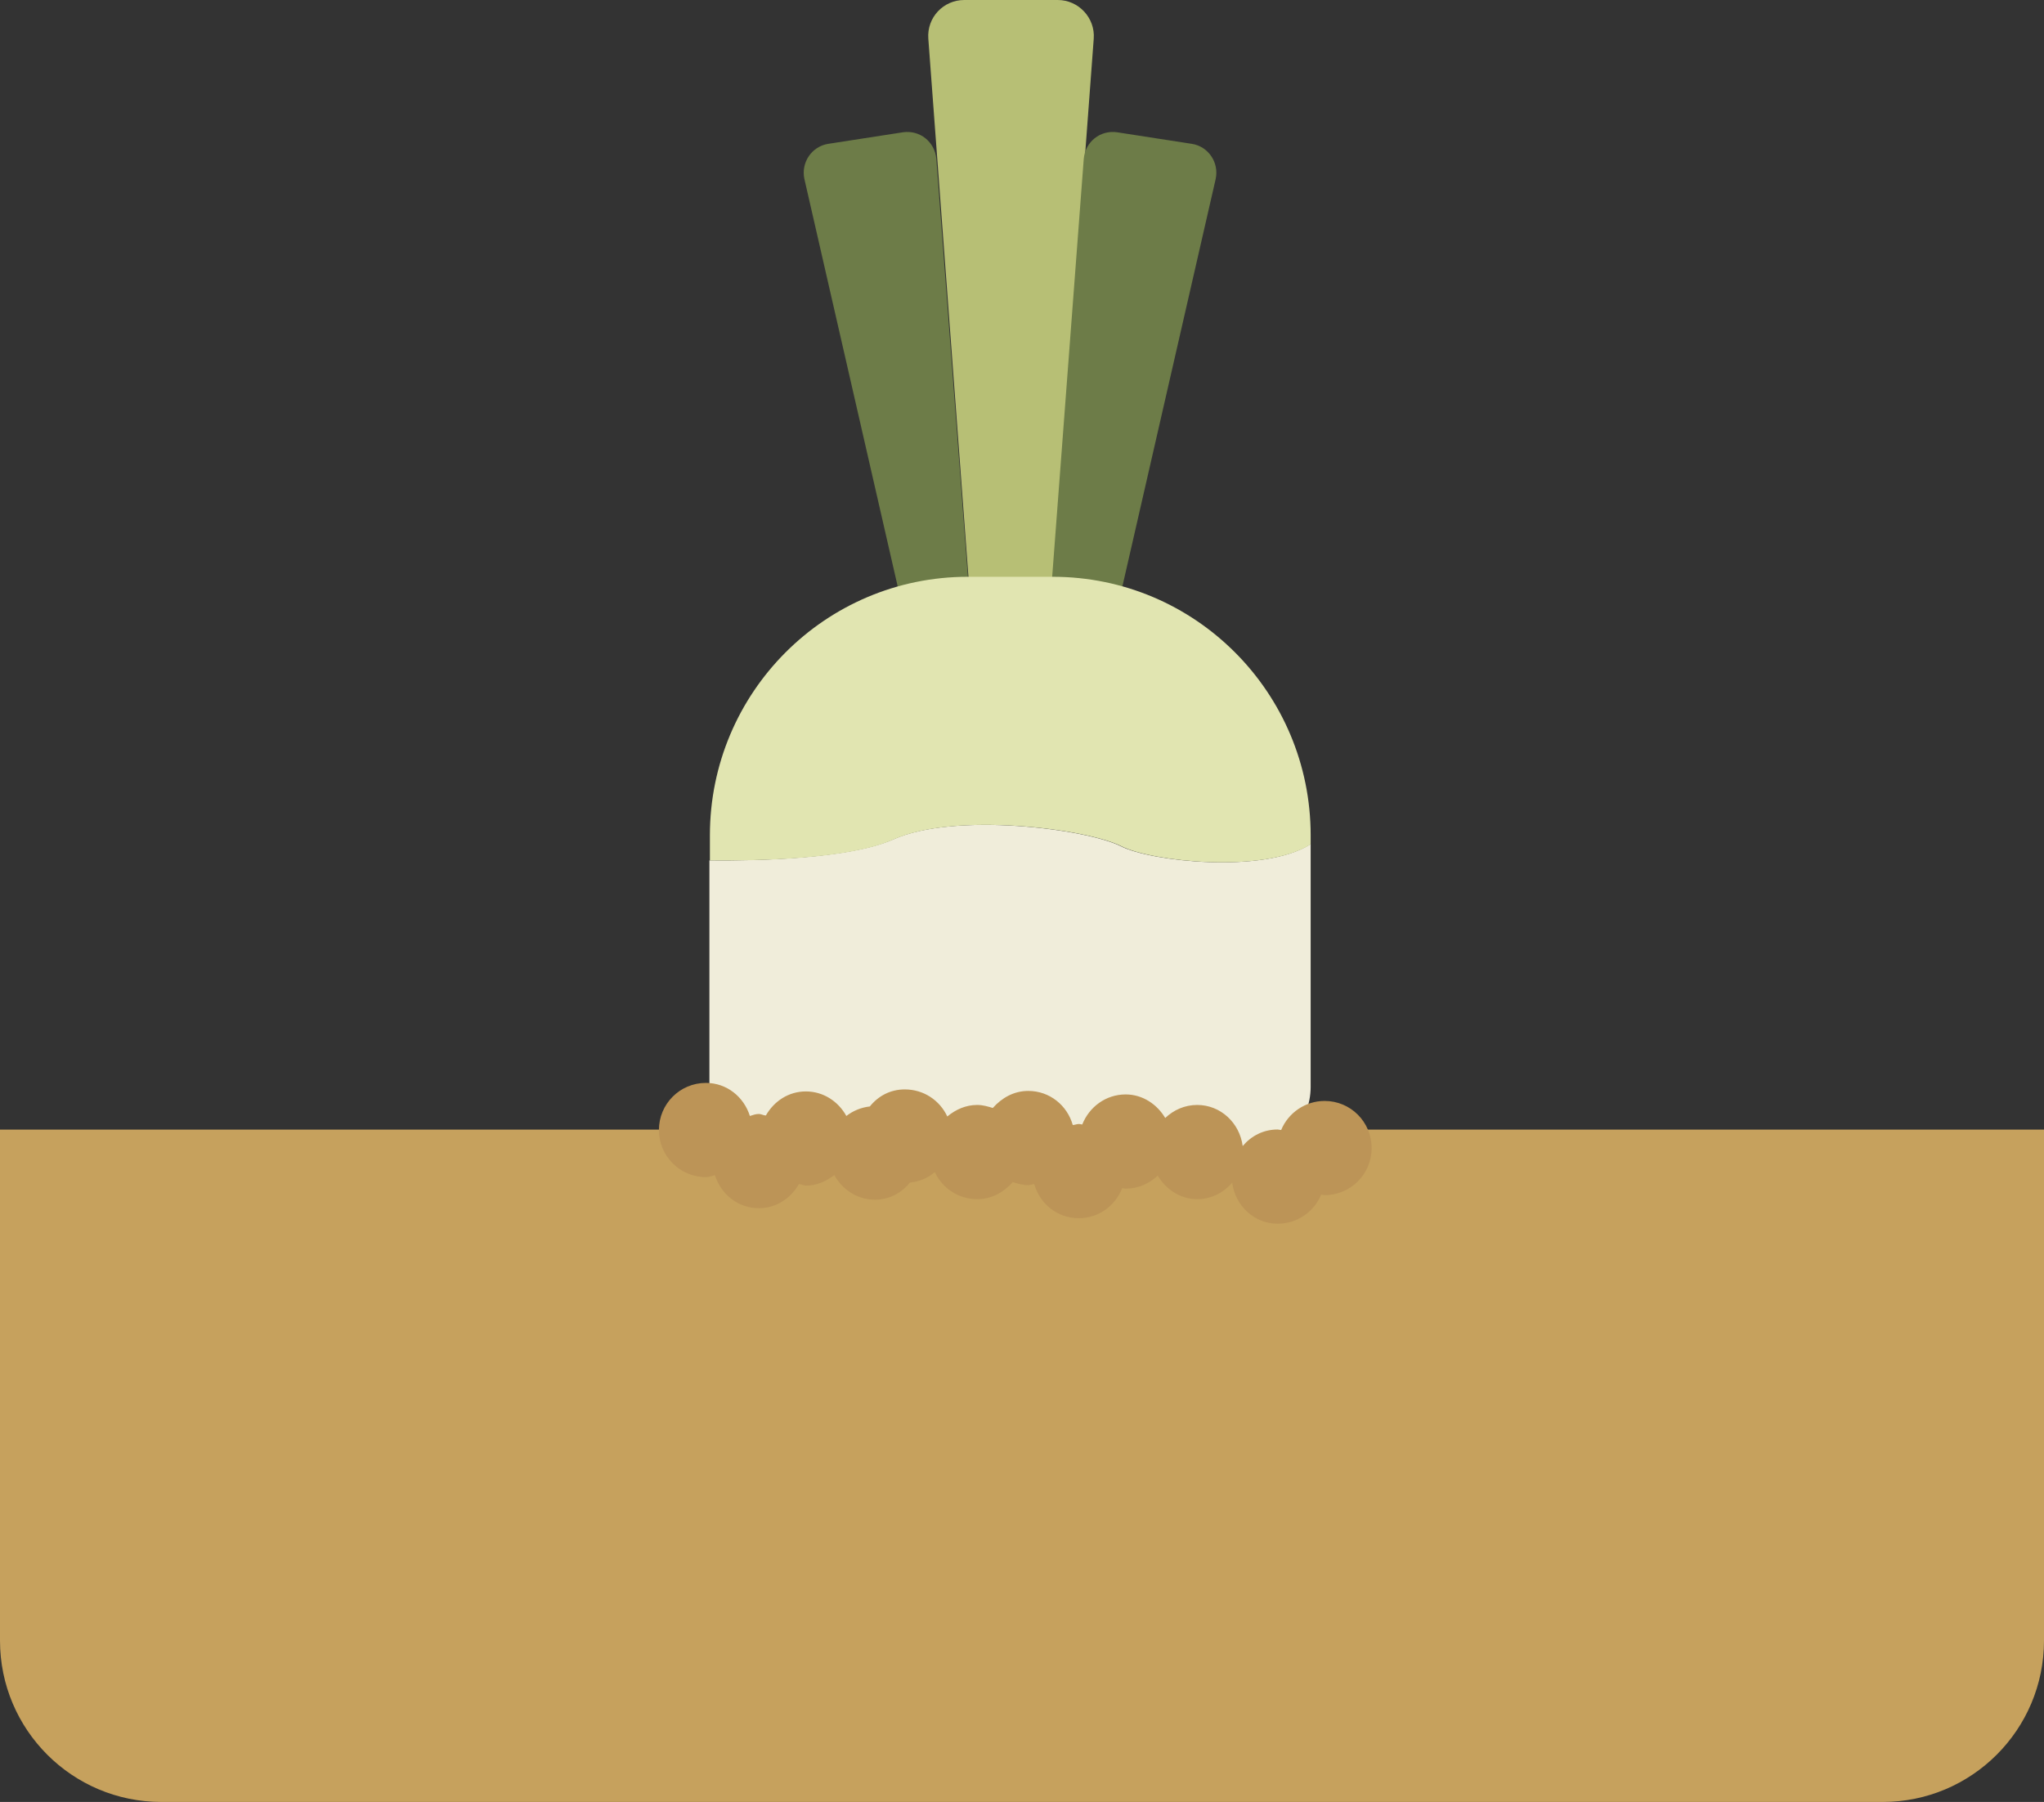 <svg width="152" height="134" viewBox="0 0 152 134" fill="none" xmlns="http://www.w3.org/2000/svg">
<rect x="0" y="0" width="152" height="134" fill="#333333" stroke="none"/>
<path d="M0 84H152V122C152 128.627 146.627 134 140 134H12C5.373 134 0 128.627 0 122V84Z" fill="#C6A15D"/>
<path d="M75.166 51.723C73.754 51.723 72.601 50.642 72.49 49.227L69.033 2.869C68.922 1.304 70.148 0 71.709 0H78.659C80.221 0 81.447 1.342 81.335 2.869L77.879 49.227C77.767 50.642 76.615 51.723 75.203 51.723H75.166Z" fill="#B7BF75"/>
<path d="M79.589 51.5C78.474 51.313 77.693 50.307 77.768 49.189L80.592 11.813C80.704 10.546 81.819 9.651 83.082 9.838L88.62 10.695C89.847 10.881 90.665 12.074 90.404 13.303L82.042 49.823C81.782 50.941 80.741 51.649 79.626 51.462L79.589 51.5Z" fill="#6D7C48"/>
<path d="M70.632 51.5C71.747 51.313 72.528 50.307 72.453 49.189L69.629 11.813C69.517 10.546 68.402 9.651 67.138 9.838L61.6 10.695C60.374 10.881 59.556 12.074 59.816 13.303L68.179 49.823C68.439 50.941 69.48 51.649 70.595 51.462L70.632 51.5Z" fill="#6D7C48"/>
<path d="M97.466 62.791V80.827C97.466 83.547 95.273 85.746 92.56 85.746H57.66C54.947 85.746 52.754 83.547 52.754 80.827V63.983C56.285 64.021 63.123 63.871 66.431 62.418C71.003 60.369 80.815 61.636 83.379 62.94C85.572 64.058 93.935 64.99 97.428 62.791H97.466Z" fill="#F0EDDA"/>
<path d="M78.287 42.892H71.969C61.377 42.892 52.791 51.5 52.791 62.12V63.983C56.322 64.02 63.161 63.909 66.468 62.418C71.077 60.368 80.852 61.636 83.416 62.94C85.609 64.058 93.972 64.989 97.466 62.791V62.12C97.466 51.5 88.88 42.892 78.287 42.892Z" fill="#E1E5B1"/>
<path d="M98.506 81.87C97.057 81.87 95.793 82.765 95.273 84.032C95.198 84.032 95.087 83.994 95.013 83.994C93.935 83.994 93.043 84.479 92.411 85.224C92.188 83.51 90.776 82.168 89.029 82.168C88.1 82.168 87.282 82.541 86.65 83.137C86.055 82.131 84.978 81.386 83.714 81.386C82.227 81.386 81.001 82.317 80.48 83.622C80.406 83.622 80.332 83.584 80.22 83.584C80.072 83.584 79.923 83.659 79.774 83.659C79.365 82.206 78.064 81.125 76.466 81.125C75.388 81.125 74.496 81.647 73.828 82.392C73.456 82.28 73.084 82.168 72.675 82.168C71.82 82.168 71.077 82.504 70.445 83.025C69.888 81.833 68.698 81.013 67.286 81.013C66.208 81.013 65.316 81.498 64.684 82.28C64.015 82.355 63.421 82.615 62.938 82.988C62.343 81.907 61.228 81.162 59.927 81.162C58.626 81.162 57.548 81.907 56.954 82.951C56.768 82.951 56.619 82.839 56.433 82.839C56.21 82.839 55.987 82.914 55.764 82.988C55.318 81.572 54.055 80.529 52.494 80.529C50.561 80.529 49 82.094 49 84.032C49 85.969 50.561 87.534 52.494 87.534C52.717 87.534 52.94 87.46 53.163 87.385C53.609 88.801 54.872 89.845 56.433 89.845C57.734 89.845 58.812 89.1 59.407 88.056C59.593 88.056 59.741 88.168 59.927 88.168C60.745 88.168 61.451 87.832 62.046 87.385C62.64 88.466 63.755 89.211 65.056 89.211C66.134 89.211 67.026 88.727 67.658 87.944C68.364 87.87 68.996 87.609 69.516 87.162C70.074 88.354 71.263 89.174 72.675 89.174C73.753 89.174 74.645 88.652 75.314 87.907C75.686 88.019 76.058 88.131 76.466 88.131C76.615 88.131 76.764 88.056 76.912 88.056C77.321 89.509 78.622 90.59 80.22 90.59C81.707 90.59 82.933 89.659 83.454 88.354C83.528 88.354 83.602 88.391 83.714 88.391C84.643 88.391 85.461 88.019 86.093 87.423C86.687 88.429 87.765 89.174 89.029 89.174C90.069 89.174 90.999 88.69 91.63 87.944C91.853 89.659 93.266 91 95.013 91C96.462 91 97.726 90.106 98.246 88.839C98.32 88.839 98.432 88.876 98.506 88.876C100.439 88.876 102 87.311 102 85.373C102 83.435 100.439 81.87 98.506 81.87Z" fill="#BC9457"/>
</svg>
